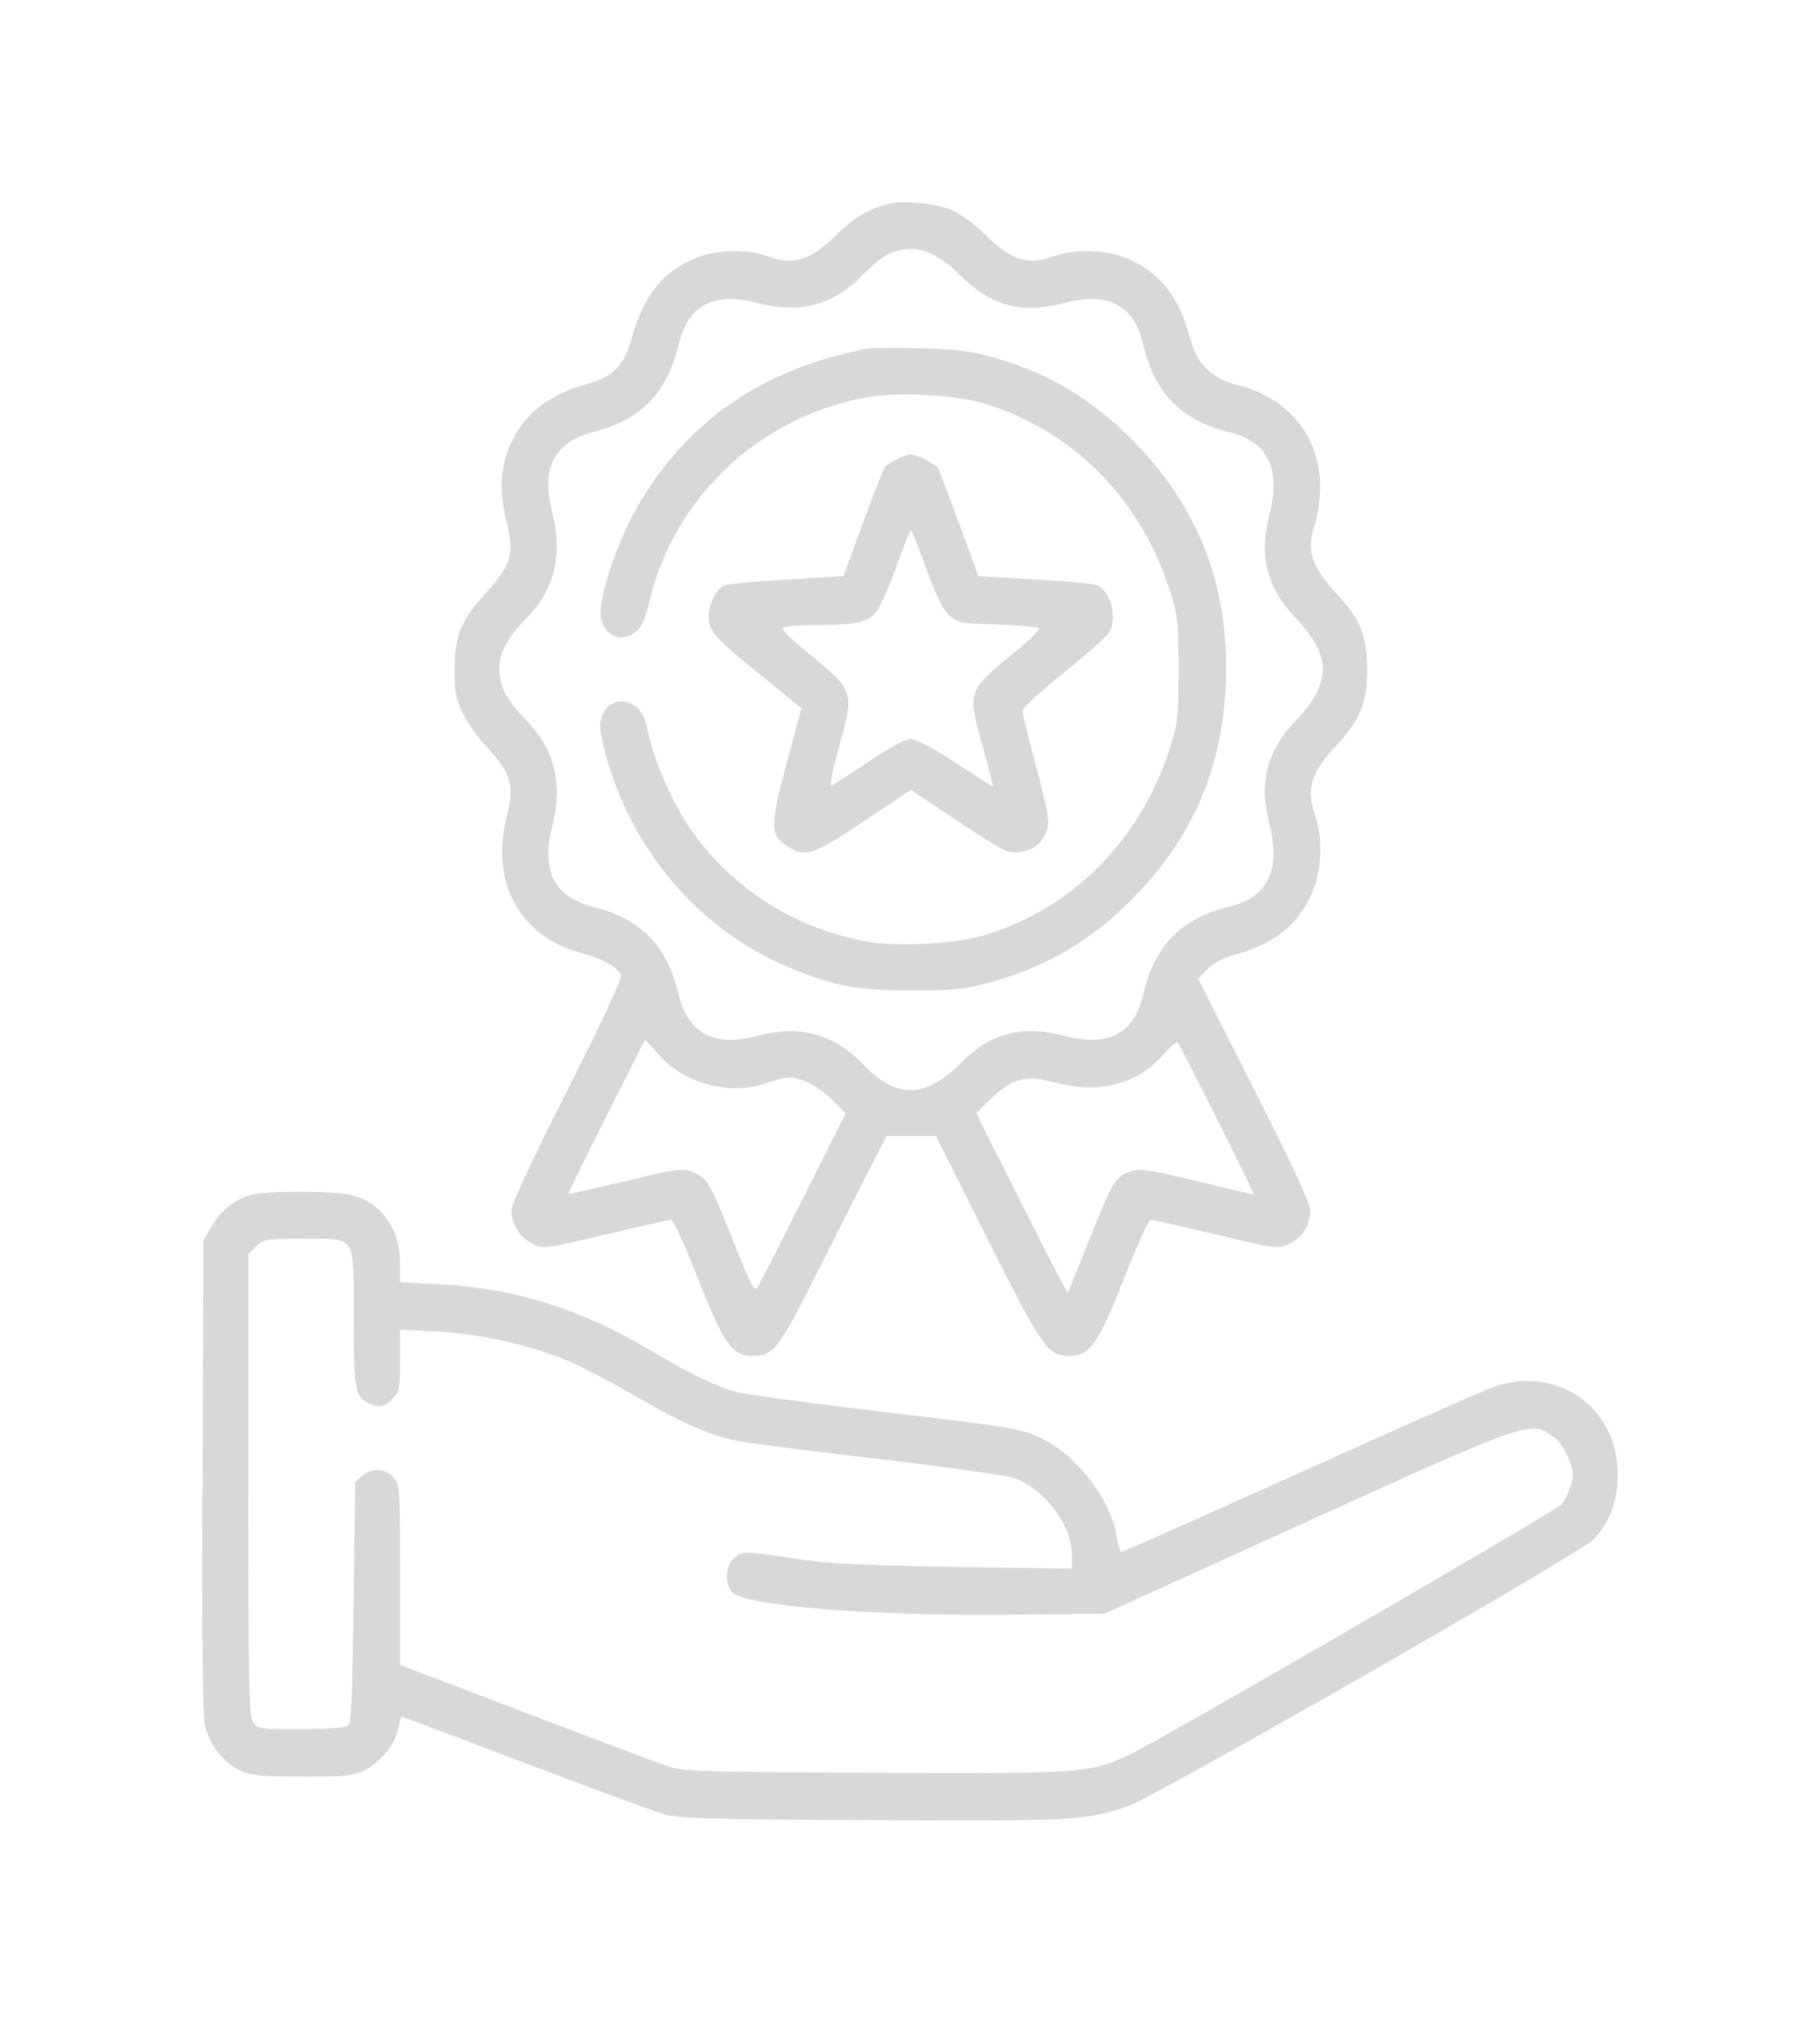<svg width="36" height="40" viewBox="0 0 36 40" fill="none" xmlns="http://www.w3.org/2000/svg">
<g filter="url(#filter0_d_489_1043)">
<path fill-rule="evenodd" clip-rule="evenodd" d="M17.558 0.034C17.159 0.145 16.896 0.302 16.557 0.632C16.019 1.156 15.704 1.257 15.193 1.069C14.753 0.906 14.119 0.935 13.677 1.138C13.066 1.418 12.7 1.907 12.477 2.743C12.353 3.208 12.115 3.451 11.66 3.578C10.848 3.804 10.363 4.18 10.095 4.789C9.893 5.249 9.871 5.734 10.026 6.343C10.178 6.943 10.109 7.175 9.621 7.712C9.121 8.261 8.995 8.567 8.991 9.237C8.988 9.7 9.01 9.813 9.16 10.113C9.254 10.302 9.478 10.614 9.658 10.806C10.105 11.285 10.176 11.54 10.026 12.131C9.686 13.47 10.289 14.546 11.557 14.863C11.907 14.95 12.232 15.137 12.286 15.282C12.309 15.342 11.895 16.229 11.22 17.561C10.479 19.026 10.118 19.806 10.118 19.938C10.118 20.21 10.287 20.476 10.54 20.599C10.748 20.7 10.784 20.695 11.982 20.411C12.658 20.251 13.241 20.12 13.279 20.121C13.317 20.121 13.55 20.636 13.798 21.264C14.309 22.562 14.48 22.812 14.864 22.812C15.315 22.812 15.382 22.723 16.28 20.937C16.739 20.024 17.21 19.095 17.326 18.871L17.537 18.464H18.024H18.512L19.523 20.479C20.622 22.668 20.723 22.812 21.152 22.812C21.559 22.812 21.721 22.582 22.241 21.264C22.488 20.636 22.721 20.121 22.758 20.121C22.795 20.12 23.378 20.251 24.054 20.411C25.279 20.701 25.283 20.702 25.511 20.591C25.768 20.466 25.918 20.224 25.918 19.931C25.918 19.798 25.559 19.025 24.809 17.545L23.701 15.356L23.874 15.172C23.981 15.057 24.174 14.952 24.385 14.893C25.216 14.661 25.661 14.31 25.952 13.658C26.145 13.226 26.172 12.568 26.015 12.123C25.83 11.601 25.929 11.279 26.441 10.731C26.91 10.228 27.042 9.902 27.042 9.237C27.042 8.573 26.91 8.247 26.441 7.743C25.929 7.196 25.83 6.873 26.015 6.352C26.068 6.201 26.112 5.876 26.113 5.63C26.117 4.629 25.482 3.855 24.454 3.607C23.987 3.495 23.679 3.197 23.556 2.739C23.327 1.883 22.986 1.431 22.345 1.132C21.922 0.935 21.279 0.908 20.842 1.069C20.331 1.257 20.016 1.156 19.478 0.631C19.283 0.441 18.998 0.229 18.844 0.16C18.538 0.021 17.849 -0.046 17.558 0.034ZM17.589 1.017C17.471 1.069 17.237 1.256 17.069 1.432C16.491 2.034 15.822 2.214 14.981 1.991C14.117 1.762 13.61 2.033 13.42 2.825C13.192 3.777 12.672 4.308 11.741 4.541C10.965 4.735 10.7 5.252 10.924 6.136C11.142 6.994 10.966 7.678 10.376 8.268C9.893 8.751 9.768 9.174 9.968 9.661C10.02 9.789 10.204 10.034 10.376 10.206C10.966 10.796 11.142 11.48 10.924 12.339C10.7 13.222 10.965 13.739 11.741 13.934C12.672 14.167 13.192 14.698 13.42 15.649C13.61 16.442 14.117 16.712 14.981 16.483C15.822 16.261 16.491 16.44 17.069 17.043C17.729 17.733 18.299 17.727 18.998 17.025C19.597 16.423 20.213 16.26 21.054 16.483C21.916 16.711 22.434 16.441 22.612 15.668C22.836 14.698 23.364 14.159 24.314 13.93C25.07 13.748 25.341 13.202 25.114 12.321C24.895 11.475 25.054 10.849 25.642 10.238C26.335 9.518 26.335 8.956 25.642 8.236C25.054 7.625 24.895 7 25.114 6.153C25.341 5.272 25.07 4.726 24.314 4.544C23.364 4.315 22.836 3.776 22.612 2.806C22.434 2.034 21.916 1.763 21.054 1.991C20.213 2.214 19.597 2.052 18.998 1.449C18.487 0.936 18.065 0.806 17.589 1.017ZM17.16 2.894C15.104 3.278 13.577 4.327 12.608 6.022C12.151 6.821 11.787 7.98 11.898 8.28C12.022 8.613 12.315 8.703 12.581 8.489C12.691 8.401 12.763 8.24 12.841 7.91C13.328 5.838 15.02 4.244 17.142 3.856C17.737 3.748 18.897 3.808 19.457 3.976C21.212 4.504 22.552 5.849 23.139 7.673C23.298 8.169 23.31 8.276 23.31 9.237C23.31 10.199 23.298 10.306 23.139 10.801C22.552 12.625 21.212 13.97 19.457 14.498C18.897 14.666 17.737 14.727 17.142 14.618C15.769 14.367 14.58 13.633 13.748 12.521C13.335 11.969 12.907 11 12.789 10.35C12.691 9.812 12.069 9.688 11.903 10.174C11.852 10.323 11.865 10.467 11.961 10.843C12.468 12.818 13.861 14.432 15.691 15.166C16.553 15.512 16.975 15.587 18.048 15.585C18.92 15.583 19.094 15.565 19.622 15.415C20.743 15.098 21.607 14.584 22.43 13.744C23.585 12.563 24.172 11.207 24.245 9.55C24.329 7.64 23.737 6.069 22.429 4.731C21.616 3.899 20.744 3.377 19.654 3.069C19.197 2.939 18.92 2.905 18.201 2.887C17.713 2.875 17.244 2.878 17.16 2.894ZM17.742 5.081C17.641 5.135 17.536 5.201 17.508 5.229C17.481 5.257 17.284 5.755 17.07 6.336L16.683 7.392L15.559 7.46C14.941 7.497 14.389 7.549 14.332 7.574C14.161 7.651 14.02 7.929 14.02 8.188C14.02 8.489 14.112 8.591 15.106 9.397L15.852 10.002L15.557 11.105C15.224 12.349 15.228 12.519 15.59 12.745C15.936 12.96 16.078 12.912 17.084 12.242L18.018 11.619L18.968 12.251C19.862 12.844 19.933 12.88 20.167 12.848C20.46 12.807 20.622 12.674 20.71 12.402C20.764 12.235 20.731 12.043 20.499 11.174C20.347 10.608 20.224 10.102 20.226 10.05C20.227 9.999 20.597 9.661 21.047 9.3C21.497 8.938 21.901 8.578 21.944 8.499C22.104 8.205 21.973 7.699 21.704 7.572C21.647 7.546 21.095 7.494 20.477 7.458L19.353 7.392L18.974 6.359C18.765 5.791 18.575 5.295 18.552 5.256C18.501 5.172 18.124 4.983 18.008 4.984C17.963 4.984 17.843 5.028 17.742 5.081ZM17.719 7.235C17.57 7.651 17.385 8.052 17.305 8.134C17.129 8.314 16.886 8.36 16.108 8.361C15.781 8.361 15.498 8.387 15.48 8.418C15.461 8.449 15.693 8.677 15.996 8.924C16.907 9.666 16.906 9.664 16.584 10.82C16.456 11.281 16.407 11.548 16.453 11.53C16.493 11.514 16.823 11.302 17.186 11.057C17.6 10.779 17.908 10.613 18.014 10.613C18.118 10.613 18.454 10.791 18.9 11.082C19.295 11.341 19.627 11.552 19.637 11.552C19.648 11.552 19.564 11.221 19.452 10.817C19.13 9.662 19.128 9.666 20.043 8.921C20.348 8.672 20.575 8.448 20.548 8.422C20.52 8.396 20.147 8.363 19.718 8.349C18.963 8.325 18.933 8.319 18.76 8.15C18.638 8.03 18.497 7.74 18.315 7.23C18.168 6.82 18.035 6.485 18.018 6.485C18.001 6.485 17.866 6.823 17.719 7.235ZM11.995 18.071C11.573 18.906 11.236 19.596 11.246 19.606C11.255 19.616 11.728 19.511 12.298 19.373C13.461 19.091 13.542 19.083 13.794 19.216C14.004 19.327 14.077 19.467 14.557 20.67C14.861 21.433 14.923 21.546 14.985 21.452C15.025 21.391 15.433 20.594 15.892 19.679L16.727 18.016L16.469 17.758C16.197 17.487 15.855 17.307 15.608 17.307C15.527 17.307 15.34 17.351 15.193 17.406C14.463 17.675 13.543 17.442 13.028 16.858L12.761 16.554L11.995 18.071ZM23.009 16.858C22.495 17.447 21.738 17.638 20.854 17.402C20.293 17.253 20.027 17.321 19.604 17.725L19.308 18.009L20.113 19.613C20.557 20.495 20.966 21.296 21.022 21.392L21.125 21.567L21.445 20.766C21.973 19.444 22.032 19.326 22.235 19.219C22.494 19.082 22.571 19.09 23.739 19.372C24.31 19.509 24.787 19.622 24.801 19.622C24.83 19.622 23.348 16.666 23.292 16.614C23.271 16.594 23.144 16.704 23.009 16.858ZM4.995 19.619C4.671 19.698 4.368 19.931 4.192 20.237L4.024 20.529L4.005 25.158C3.991 28.348 4.006 29.885 4.052 30.103C4.135 30.491 4.416 30.857 4.755 31.014C4.963 31.11 5.163 31.129 5.98 31.131C6.852 31.132 6.984 31.118 7.225 30.998C7.532 30.847 7.83 30.467 7.888 30.155C7.909 30.038 7.935 29.943 7.946 29.943C7.956 29.943 9.039 30.351 10.352 30.85C11.666 31.348 12.901 31.805 13.098 31.864C13.415 31.959 13.878 31.974 17.217 31.993C21.213 32.015 21.477 32.001 22.301 31.72C22.841 31.535 31.14 26.786 31.499 26.456C31.82 26.161 31.999 25.696 32 25.158C32.002 23.823 30.788 22.976 29.525 23.432C29.343 23.497 27.626 24.257 25.709 25.121C23.792 25.984 22.204 26.69 22.179 26.69C22.155 26.69 22.116 26.564 22.094 26.41C21.989 25.698 21.349 24.831 20.666 24.477C20.227 24.25 20.11 24.23 17.375 23.907C16.027 23.748 14.762 23.576 14.563 23.524C14.17 23.421 13.691 23.189 12.863 22.699C11.477 21.88 10.172 21.472 8.694 21.395L7.913 21.354L7.912 20.973C7.909 20.275 7.528 19.758 6.919 19.624C6.583 19.551 5.29 19.547 4.995 19.619ZM5.062 20.651L4.912 20.804V25.36C4.912 29.382 4.923 29.932 5.007 30.055C5.098 30.187 5.144 30.194 5.941 30.193C6.403 30.192 6.821 30.165 6.872 30.132C6.95 30.082 6.968 29.717 6.994 27.688L7.025 25.303L7.169 25.183C7.365 25.022 7.617 25.032 7.78 25.209C7.91 25.35 7.913 25.392 7.913 27.138V28.923L10.347 29.85C11.686 30.36 12.947 30.836 13.149 30.907C13.502 31.03 13.667 31.036 17.249 31.056C21.355 31.078 21.573 31.062 22.335 30.7C22.99 30.389 30.783 25.875 30.893 25.743C30.951 25.672 31.032 25.504 31.072 25.368C31.134 25.157 31.127 25.08 31.025 24.828C30.951 24.646 30.826 24.48 30.693 24.387C30.267 24.091 30.215 24.109 25.826 26.102L21.845 27.91L19.977 27.93C17.238 27.959 14.75 27.758 14.483 27.485C14.323 27.322 14.349 26.95 14.53 26.801C14.694 26.665 14.685 26.665 15.935 26.852C16.378 26.918 17.299 26.959 18.89 26.984L21.202 27.02V26.742C21.202 26.154 20.648 25.426 20.049 25.225C19.892 25.172 18.674 25.002 17.344 24.846C16.014 24.691 14.773 24.532 14.588 24.494C14.031 24.379 13.501 24.147 12.585 23.617C12.106 23.341 11.516 23.029 11.273 22.925C10.535 22.608 9.509 22.375 8.664 22.331L7.913 22.292V22.899C7.913 23.46 7.901 23.517 7.763 23.659C7.596 23.829 7.5 23.846 7.279 23.743C7.023 23.624 6.994 23.453 6.994 22.03C6.994 20.387 7.068 20.497 5.967 20.497C5.248 20.497 5.206 20.504 5.062 20.651Z" fill="#D8D8D8"/>
</g>
<defs>
<filter id="filter0_d_489_1043" x="0" y="0" width="36" height="40" filterUnits="userSpaceOnUse" color-interpolation-filters="sRGB">
<feFlood flood-opacity="0" result="BackgroundImageFix"/>
<feColorMatrix in="SourceAlpha" type="matrix" values="0 0 0 0 0 0 0 0 0 0 0 0 0 0 0 0 0 0 127 0" result="hardAlpha"/>
<feOffset dy="4"/>
<feGaussianBlur stdDeviation="2"/>
<feComposite in2="hardAlpha" operator="out"/>
<feColorMatrix type="matrix" values="0 0 0 0 0 0 0 0 0 0 0 0 0 0 0 0 0 0 0.25 0"/>
<feBlend mode="normal" in2="BackgroundImageFix" result="effect1_dropShadow_489_1043"/>
<feBlend mode="normal" in="SourceGraphic" in2="effect1_dropShadow_489_1043" result="shape"/>
</filter>
</defs>
</svg>
